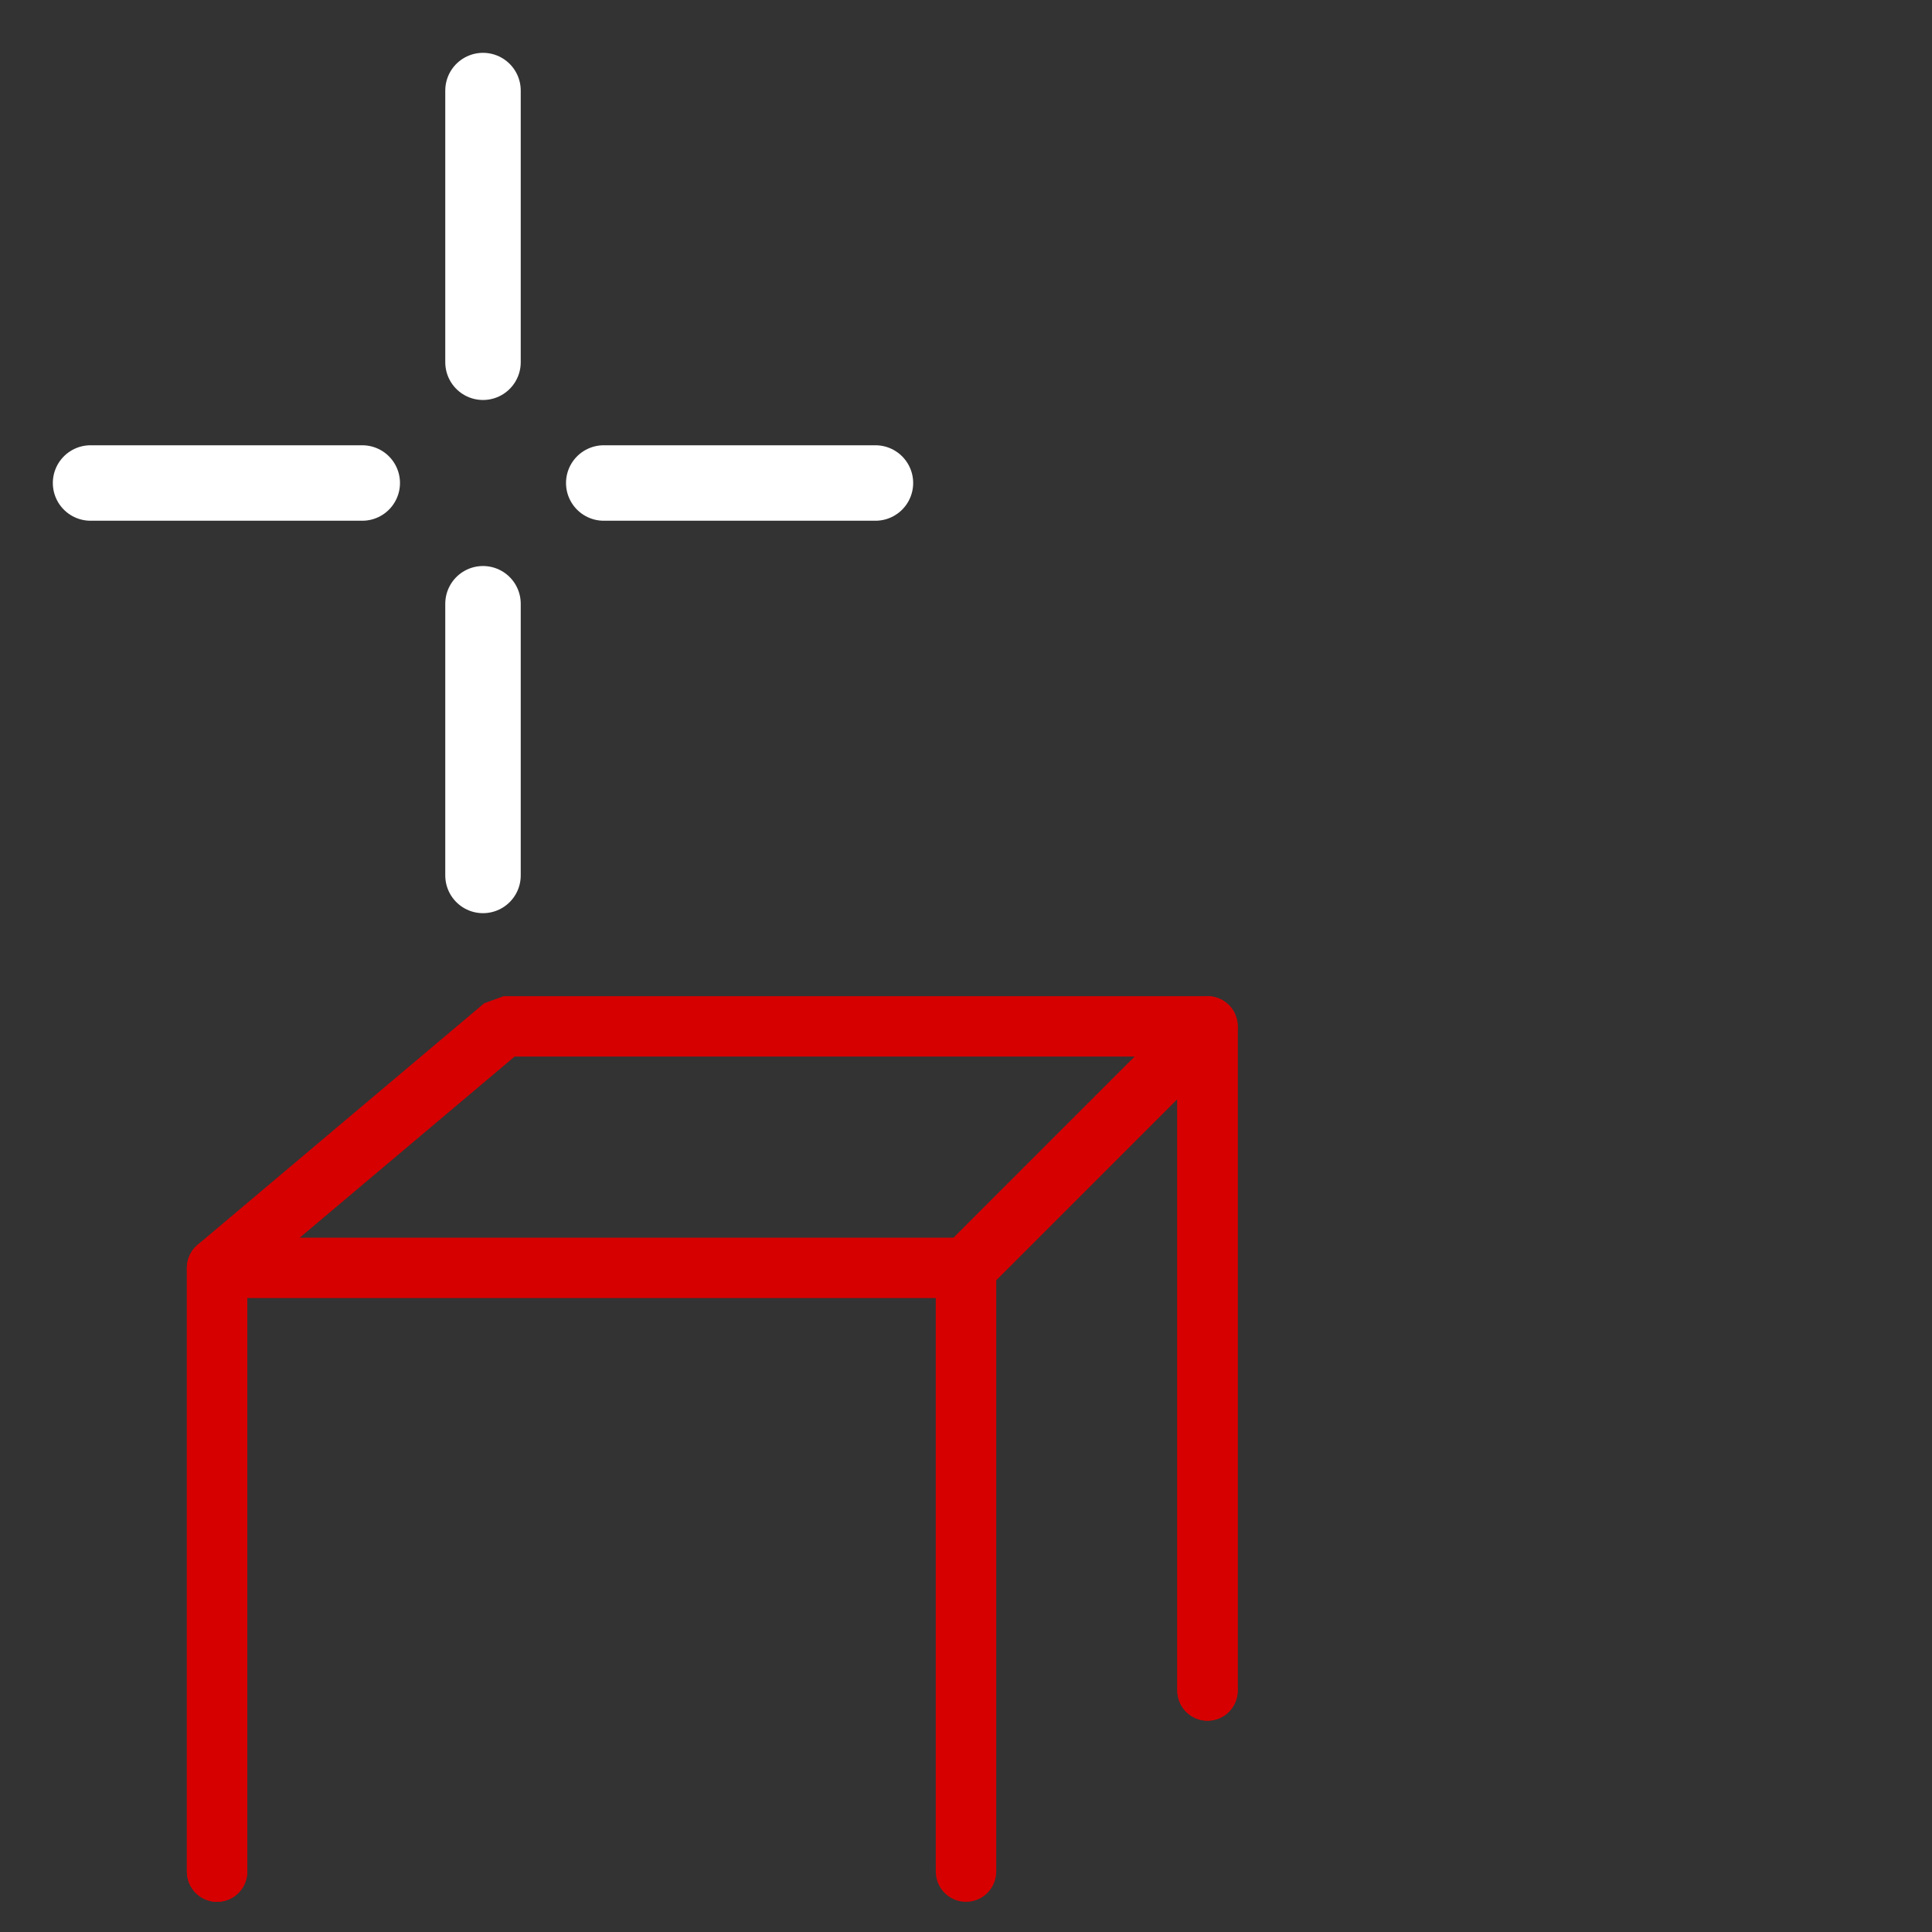 <svg xmlns="http://www.w3.org/2000/svg" xmlns:svg="http://www.w3.org/2000/svg" id="svg12" width="64" height="64" version="1.1"><rect width="100%" height="100%" fill="#333333" stroke="none"/><g style="fill:none;stroke:#c00;stroke-width:2" id="symbol" transform="translate(-6.136,-5.273)"><path id="path6153" d="m 13.327,47.273 v 20" style="fill:none;stroke:#d60000;stroke-width:2;stroke-linecap:round;stroke-linejoin:bevel;stroke-opacity:1;stroke-miterlimit:4;stroke-dasharray:none"/><path id="path6155" d="m 38.136,47.273 v 20" style="fill:none;stroke:#d60000;stroke-width:2;stroke-linecap:round;stroke-linejoin:bevel;stroke-opacity:1;stroke-miterlimit:4;stroke-dasharray:none"/><path id="path6157" d="m 46.136,39.273 v 22" style="fill:none;stroke:#d60000;stroke-width:2;stroke-linecap:round;stroke-linejoin:bevel;stroke-opacity:1;stroke-miterlimit:4;stroke-dasharray:none"/><path id="path6159" d="m 13.327,67.273 v -20 h 24.809 v 20 0 l 0,-20 8,-8 v 22" style="fill:none;stroke:#d60000;stroke-width:2;stroke-linecap:round;stroke-linejoin:bevel;stroke-opacity:1;stroke-miterlimit:4;stroke-dasharray:none"/><path id="path6161" d="m 13.327,47.273 9.492,-8 h 23.317 v 0" style="fill:none;stroke:#d60000;stroke-width:2;stroke-linecap:round;stroke-linejoin:bevel;stroke-opacity:1;stroke-miterlimit:4;stroke-dasharray:none"/></g><g style="stroke:#fff;stroke-width:2.5;stroke-linecap:round;stroke-linejoin:miter" id="crosshair"><path id="path9" d="m16,3v9m0,8v9m-13-13h9m8,0h9"/></g></svg>